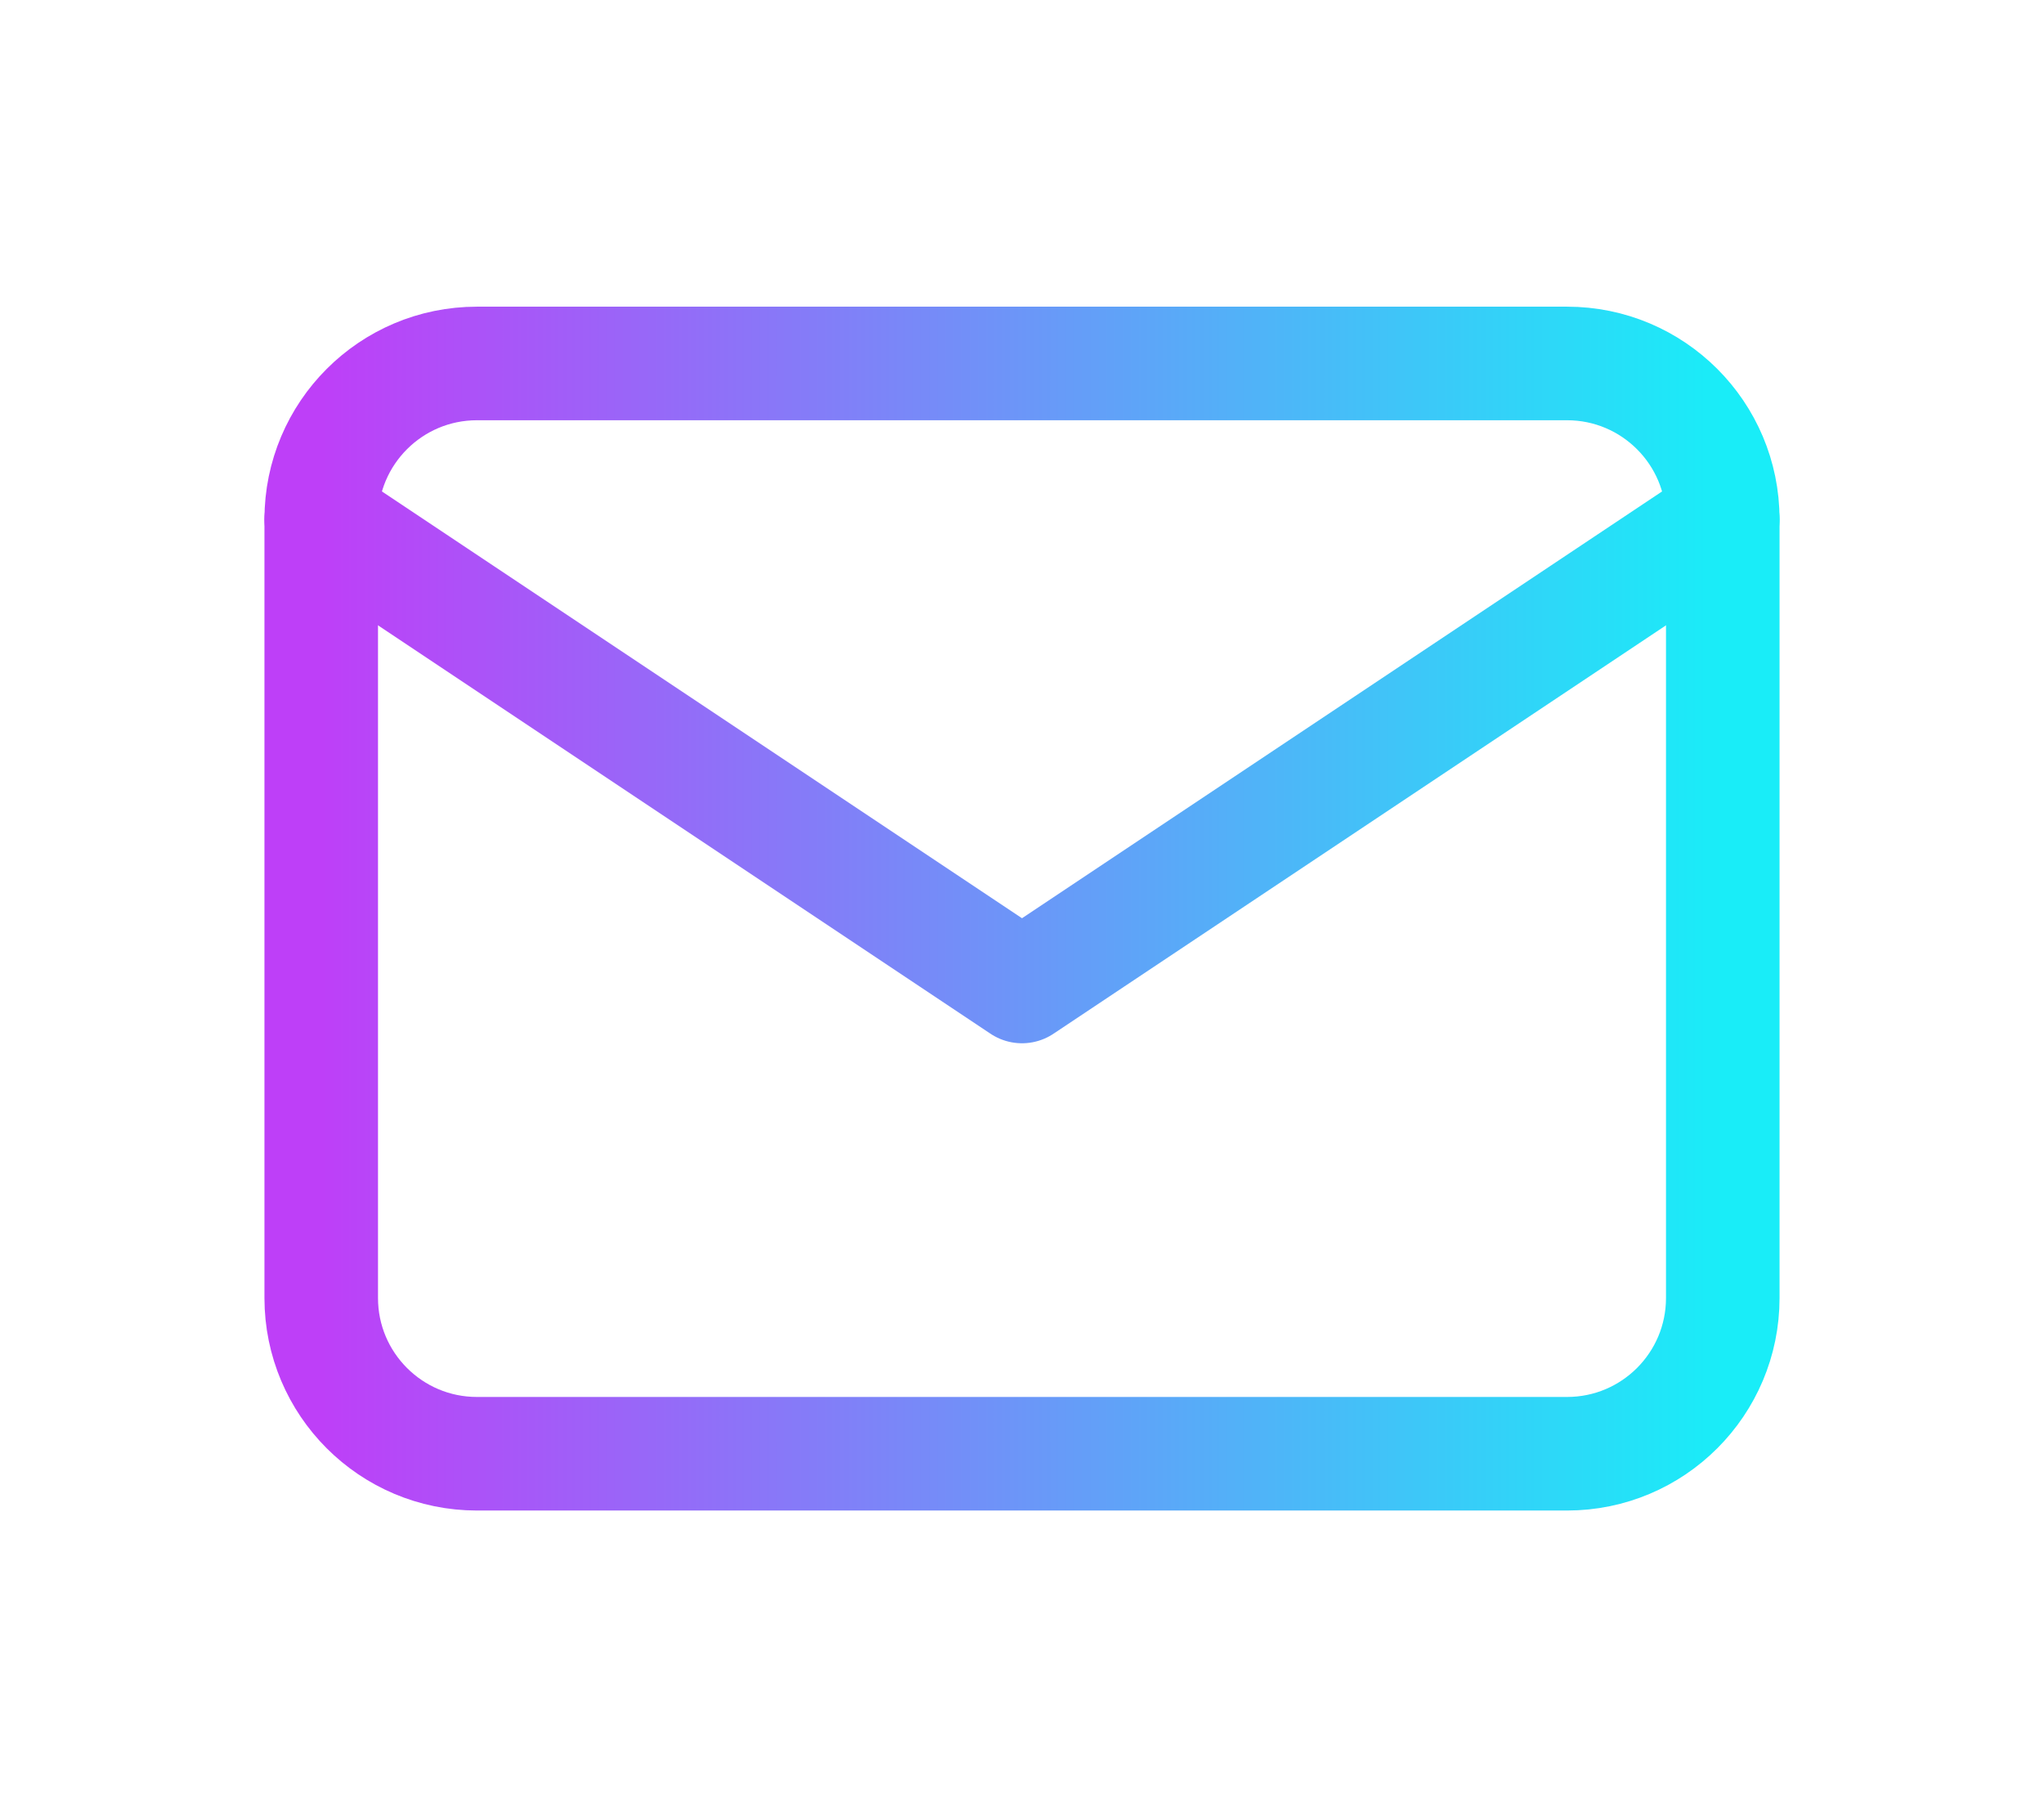 <svg width="90" height="80" viewBox="0 0 90 80" fill="none" xmlns="http://www.w3.org/2000/svg">
<path d="M68.999 16.001H21.001C17.214 16.001 14.144 19.071 14.144 22.858V57.143C14.144 60.93 17.214 64 21.001 64H68.999C72.786 64 75.856 60.93 75.856 57.143V22.858C75.856 19.071 72.786 16.001 68.999 16.001Z" stroke="url(#paint0_linear_4141_8918)" stroke-width="5" stroke-linecap="round" stroke-linejoin="round"/>
<path d="M14.144 22.858L45 43.429L75.856 22.858" stroke="url(#paint1_linear_4141_8918)" stroke-width="5" stroke-linecap="round" stroke-linejoin="round"/>
<defs>
<linearGradient id="paint0_linear_4141_8918" x1="14.144" y1="40.001" x2="75.856" y2="40.001" gradientUnits="userSpaceOnUse">
<stop stop-color="#BE3FF8"/>
<stop offset="1" stop-color="#19EDF8"/>
</linearGradient>
<linearGradient id="paint1_linear_4141_8918" x1="14.144" y1="33.144" x2="75.856" y2="33.144" gradientUnits="userSpaceOnUse">
<stop stop-color="#BE3FF8"/>
<stop offset="1" stop-color="#19EDF8"/>
</linearGradient>
</defs>
</svg>

